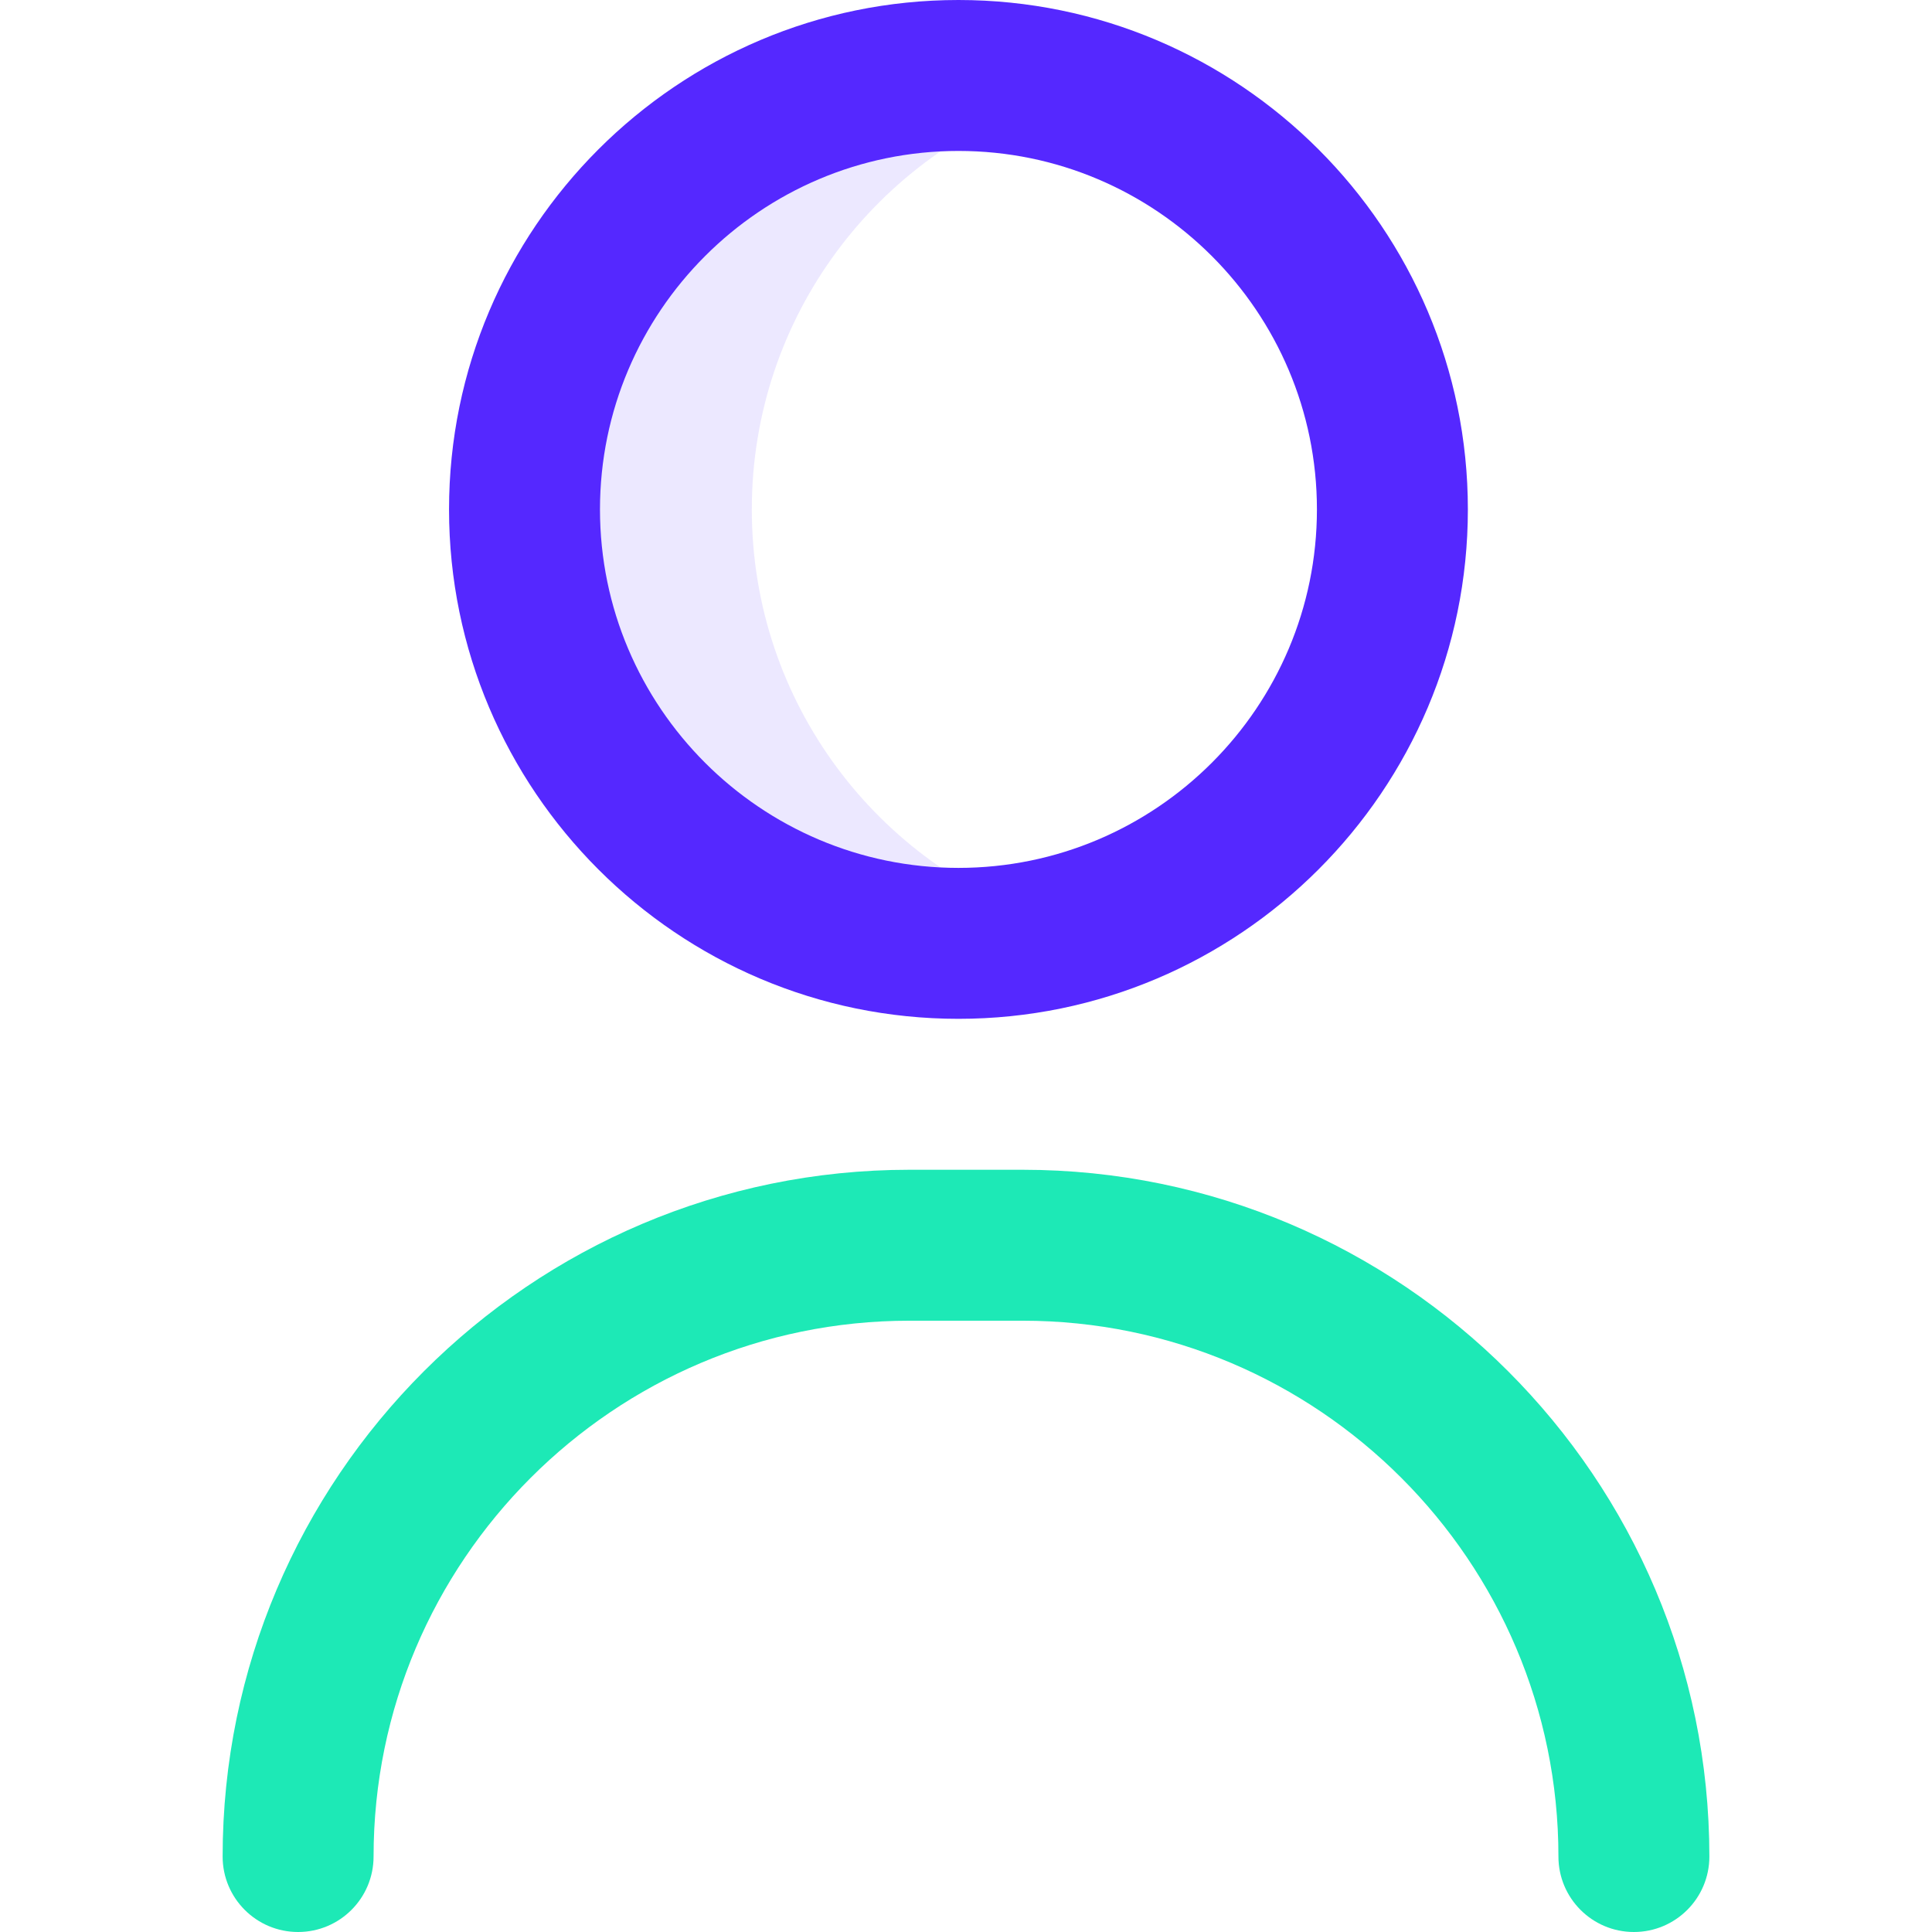 <svg width="512" height="512" viewBox="0 0 512 512" fill="none" xmlns="http://www.w3.org/2000/svg">
<g opacity="0.8">
<path opacity="0.2" d="M199.239 135C199.239 83.877 232.601 40.554 278.739 25.593C267.557 21.968 255.629 20 243.239 20C179.726 20 128.239 71.487 128.239 135C128.239 198.513 179.726 250 243.239 250C255.629 250 267.557 248.032 278.739 244.407C232.601 229.446 199.239 186.123 199.239 135Z" fill="#8E70FF"/>
</g>
<path d="M433 512C421.954 512 413 503.046 413 492C413 413.701 349.299 350 271 350H241C162.701 350 99 413.701 99 492C99 503.046 90.046 512 79 512C67.954 512 59 503.046 59 492C59 391.645 140.645 310 241 310H271C371.355 310 453 391.645 453 492C453 503.046 444.046 512 433 512Z" fill="#1DE9B6"/>
<path d="M254 270C179.561 270 119 209.439 119 135C119 60.561 179.561 0 254 0C328.439 0 389 60.561 389 135C389 209.439 328.439 270 254 270ZM254 40C201.617 40 159 82.617 159 135C159 187.383 201.617 230 254 230C306.383 230 349 187.383 349 135C349 82.617 306.383 40 254 40Z" fill="#5528FF"/>
</svg>
